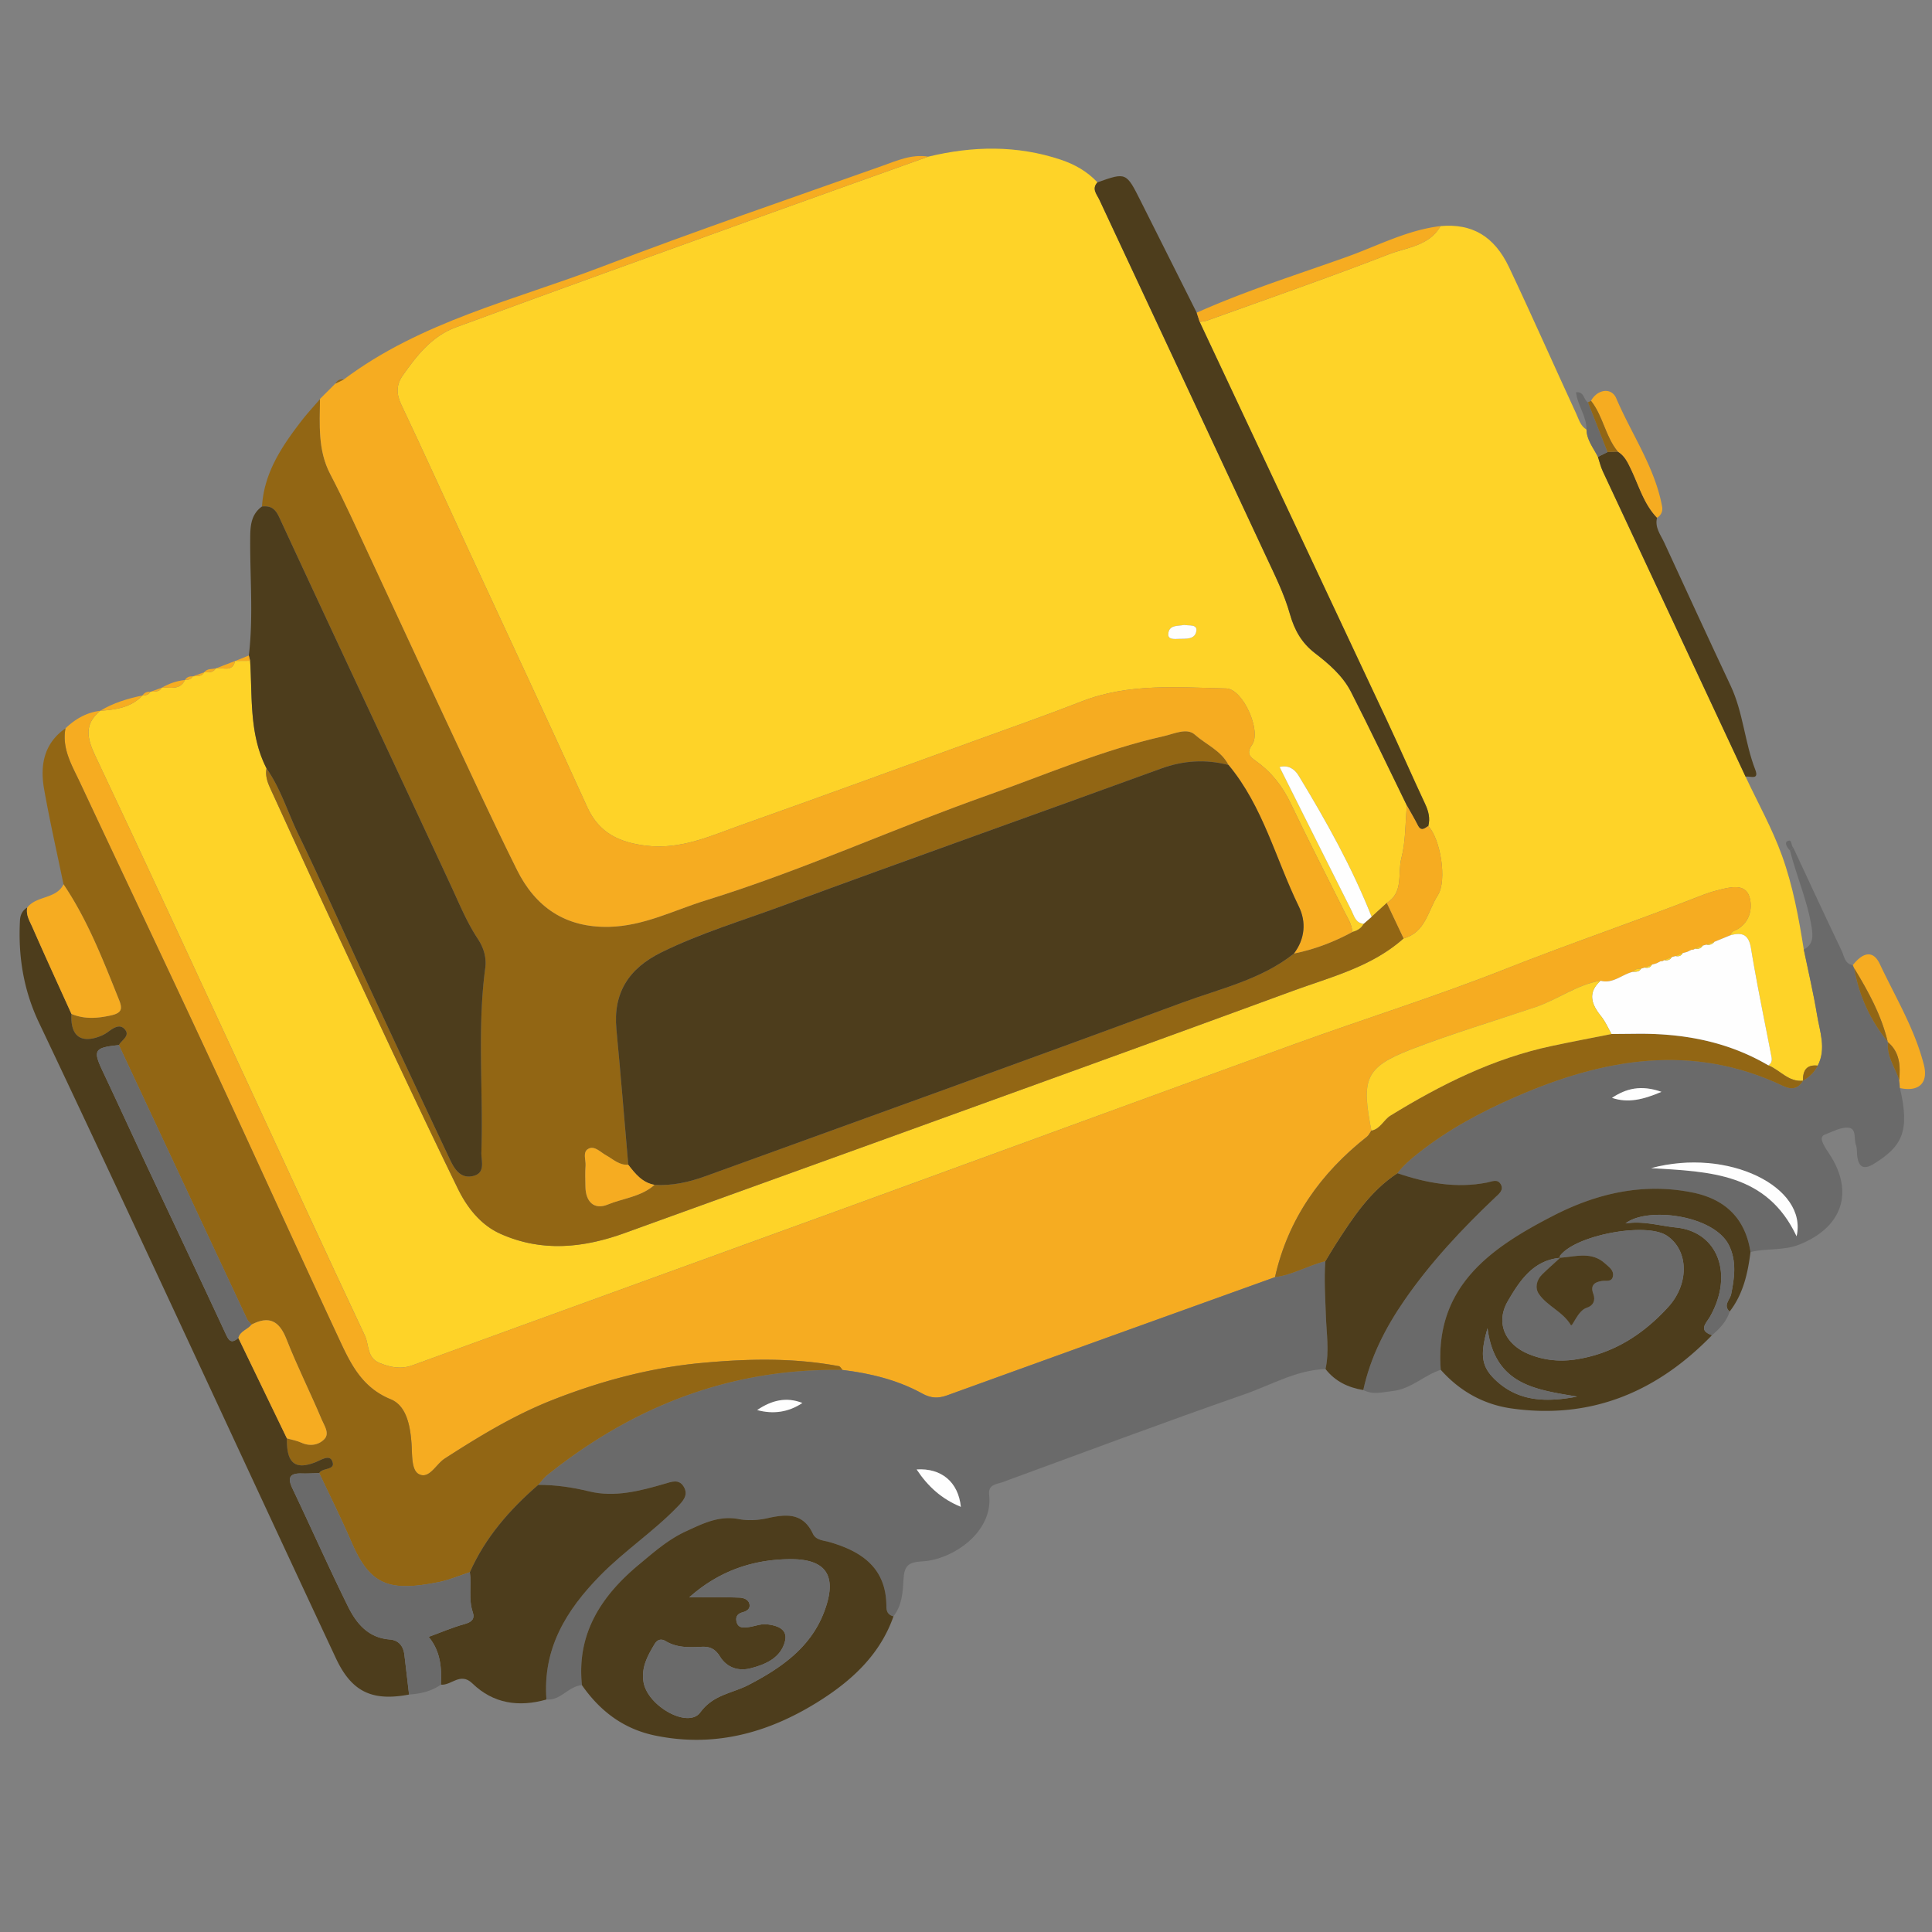 <?xml version="1.0" standalone="no"?><!DOCTYPE svg PUBLIC "-//W3C//DTD SVG 1.1//EN" "http://www.w3.org/Graphics/SVG/1.1/DTD/svg11.dtd"><svg class="icon" width="48px" height="48.00px" viewBox="0 0 1024 1024" version="1.1" xmlns="http://www.w3.org/2000/svg"><rect x="0" y="0" width="1024" height="1024" fill="#808080" stroke="none"/><path d="M491.98 83.044c23.556-5.692 46.98-6.168 70.252 1.6 7.456 2.492 14.052 6.244 19.44 12.012-3.224 3.456-0.328 6.352 1.016 9.228 29.372 62.888 58.856 125.724 88.172 188.632 4.704 10.092 9.788 20.204 12.78 30.844 2.44 8.66 6.32 15.452 13.256 20.784 7.54 5.8 14.82 12.08 19.172 20.588 10.18 19.916 19.772 40.132 29.604 60.224-0.864 9.344-0.6 18.98-2.924 27.944-2.06 7.944 1.348 17.996-7.72 23.684l-8.024 7.352c-10.372-26.232-24.088-50.748-38.672-74.796-1.916-3.156-5.204-5.936-10.148-4.62 12.884 25.748 25.452 50.924 38.112 76.068 1.452 2.892 2.152 6.716 6.504 7.008-1.256 2.528-3.5 3.696-6.076 4.412-0.1-3.928-2.276-7.072-3.932-10.396-9.552-19.18-19.38-38.216-28.58-57.556-4.36-9.176-10.236-16.78-18.42-22.596-3.492-2.472-5.32-4.132-2.116-8.824 5-7.324-4.912-29.552-13.788-29.748-25.652-0.548-51.556-2.876-76.428 6.82-19.264 7.504-38.776 14.364-58.216 21.408-40.472 14.672-80.908 29.452-121.484 43.836-16.504 5.852-32.668 13.508-51.1 11.304-13.964-1.672-25.036-6.444-31.38-20.416-20.744-45.732-42.076-91.192-63.152-136.772-11.816-25.56-23.412-51.224-35.472-76.668-2.664-5.612-2.644-10.42 0.732-15.272 7.428-10.676 15.62-21.008 28.16-25.624 55.04-20.26 110.232-40.104 165.392-60.024 28.316-10.224 56.688-20.292 85.04-30.436z m135.704 248.184c-3.288 0.684-8.14-0.272-8.476 4.828-0.208 3.128 3.464 2.62 5.656 2.56 3.616-0.108 8.528 0.472 9.232-4.156 0.556-3.692-3.74-2.74-6.412-3.232z" fill="#FED328" /><path d="M925.176 411.62c6.54 13.94 14.132 27.5 19.332 41.924 5.772 15.992 8.868 32.876 11.544 49.736 2.38 11.548 5.12 23.028 7.024 34.644 1.456 8.872 4.996 17.876 0.376 26.888-6.072-0.7-7.94 2.712-7.848 8.028l0.036-0.032c-7.684 0.796-12.152-5.64-18.368-8.148 1.652-1.036 2.02-2.556 1.672-4.364-3.692-19.24-7.712-38.42-10.9-57.748-1.26-7.612-5.004-8.512-11.144-6.756 0.608-0.772 1.064-1.948 1.856-2.264 8.632-3.448 10.42-12.028 8.456-18.276-2.312-7.36-10.684-4.964-16.988-3.356-2.952 0.756-5.868 1.732-8.708 2.848-34.28 13.464-69.188 25.228-103.456 38.792-36.796 14.564-74.676 26.364-111.908 39.86-79.032 28.652-157.932 57.668-236.924 86.424-76.788 27.96-153.648 55.732-230.412 83.752-6.284 2.292-11.668 1.208-17.528-1.12-6.928-2.752-5.584-9.664-7.888-14.548-21.1-44.792-41.72-89.816-62.544-134.736-26.68-57.568-53.216-115.196-80.34-172.552-4.392-9.276-6.076-16.724 2.572-23.864l0.024-0.008c8.232-0.652 16.336-1.64 22.436-8.152l0.028-0.012c1.664 0.008 3.168-0.312 4.088-1.904l0.212-0.048c2.144-0.196 4.536 0.292 5.876-2.124l0.028-0.012c4.42-0.312 9.564 1.532 12.228-4.068l0.028-0.016c1.664 0.016 3.168-0.312 4.088-1.9l0.208-0.048c2.148-0.188 4.54 0.296 5.88-2.12l0.032-0.012c2.252-0.008 4.644 0.384 6.096-2.028l0.028-0.008c3.62-0.792 8.752 2.352 10.248-3.948l0.176-0.044 7.784-0.056c1.22 19.26-0.564 38.98 8.676 57.024-0.728 3.884 0.508 7.352 2.096 10.808 10.344 22.476 20.516 45.036 31.004 67.444 22.58 48.24 44.952 96.576 68.288 144.44 4.752 9.748 11.916 19.22 22.604 23.996 22.004 9.844 44.072 7.492 66.084-0.488 47.744-17.312 95.548-34.464 143.3-51.756 70.048-25.372 140.136-50.624 210.068-76.32 20.528-7.548 42.268-12.836 59.24-28.016 11.624-3.108 12.9-14.72 18.12-22.84 5.152-8.016 1.284-30.124-5.028-36.712 1.08-4.156 0.104-7.888-1.7-11.74-6.88-14.696-13.364-29.572-20.252-44.26-33.024-70.412-66.132-140.788-99.208-211.172 1.328-0.24 2.724-0.3 3.972-0.748 32.08-11.568 64.32-22.72 96.092-35.06 9.62-3.736 21.504-4.392 27.604-15 16.568-1.476 28.428 5.196 36.348 21.924 12.168 25.7 23.644 51.736 35.568 77.556 1.38 2.98 2.24 6.484 5.424 8.376 0.112 5.62 3.728 9.772 6.052 14.472 0.844 2.556 1.448 5.228 2.584 7.656 25.192 53.932 50.428 107.86 75.664 161.792z" fill="#FED328" /><path d="M53.088 376.752c-8.648 7.14-6.964 14.584-2.572 23.864 27.124 57.356 53.66 114.988 80.34 172.552 20.824 44.916 41.444 89.94 62.544 134.736 2.3 4.884 0.96 11.792 7.888 14.548 5.864 2.328 11.248 3.416 17.528 1.12 76.764-28.02 153.624-55.788 230.412-83.752 78.992-28.756 157.892-57.772 236.924-86.424 37.232-13.496 75.108-25.296 111.908-39.86 34.268-13.564 69.176-25.332 103.456-38.792 2.84-1.116 5.752-2.092 8.708-2.848 6.304-1.608 14.676-4 16.988 3.356 1.964 6.248 0.176 14.828-8.456 18.276-0.792 0.316-1.248 1.492-1.856 2.264l-8.3 3.404c-1.384 0.492-2.764 0.976-4.144 1.46-0.656 0.176-1.316 0.36-1.976 0.544l-4.164 1.616a1.776 1.776 0 0 1-1.68 0.524l-2.408 1.176-2.376 0.632-3.74 1.56c-0.684 0.192-1.372 0.384-2.064 0.584l-4.072 1.596a1.872 1.872 0 0 1-1.744 0.556l-2.336 1.152-2.352 0.68-3.772 1.552c-0.668 0.204-1.34 0.408-2.008 0.604-1.608-0.076-3.104 0.16-4.12 1.616-5.864 1.264-10.612 6.552-17.32 4.752-12.564 2.072-22.748 10.016-34.54 13.992-21.964 7.412-44.232 14.056-65.832 22.4-24.824 9.592-26.3 16.028-21.088 43.044-0.776 1.096-1.356 2.456-2.372 3.26-24.556 19.376-41.772 43.528-48.724 74.42-57.896 20.836-115.808 41.632-173.652 62.612-4.852 1.756-8.656 1.624-13.316-0.928-13.1-7.196-27.452-10.684-42.228-12.488-0.652-0.692-1.216-1.868-1.972-2.008-24.184-4.564-48.696-3.944-72.86-1.696-27.212 2.544-53.704 9.644-79.276 19.756-20.2 7.992-38.604 19.212-56.74 30.904-4.652 3-8.196 11.108-13.696 8.26-4.06-2.104-3.504-10.212-3.908-16-0.644-9.248-2.512-20.196-11.024-23.672-15.892-6.48-21.748-19.864-27.992-33.26-23.08-49.5-45.592-99.268-68.632-148.788-22.476-48.312-45.376-96.432-67.992-144.68-4.28-9.132-9.812-18.028-7.776-28.904 5.2-4.94 11.136-8.404 18.384-9.272z" fill="#F6AC21" /><path d="M743.94 497.364c-16.972 15.18-38.716 20.472-59.244 28.016-69.928 25.696-140.02 50.948-210.068 76.32-47.752 17.292-95.556 34.444-143.3 51.756-22.012 7.98-44.08 10.332-66.084 0.488-10.688-4.776-17.852-14.248-22.604-23.996-23.336-47.868-45.708-96.204-68.288-144.44-10.488-22.408-20.66-44.968-31.004-67.444-1.588-3.452-2.824-6.924-2.096-10.808 7.484 10.656 11.18 23.16 16.784 34.728 11.82 24.396 22.804 49.188 34.232 73.776a18379.12 18379.12 0 0 0 46.108 98.584c2.308 4.892 5.404 10.376 11.996 9.044 7.308-1.476 4.608-8.048 4.764-12.708 1.092-32.536-2.296-65.152 2.056-97.62 0.756-5.652-0.896-10.824-3.96-15.468-5.824-8.82-9.764-18.528-14.192-28.064-30.272-65.188-60.904-130.212-91.088-195.436-2.164-4.676-4.592-6.108-9.088-5.648 1.068-17.828 10.488-31.832 20.9-45.34 3.084-4 6.544-7.704 9.832-11.544-0.104 13.504-1.236 26.964 5.444 39.756 7.7 14.732 14.5 29.932 21.54 45 13.18 28.212 26.18 56.504 39.396 84.692 12.536 26.736 24.868 53.572 38.008 80.004 9.836 19.796 25.656 30.724 48.756 30.236 18.484-0.396 34.464-8.816 51.48-14.08 50.856-15.712 99.248-37.968 149.332-55.712 30.916-10.944 61.124-24.068 93.28-31.272 5.404-1.216 12.208-4.572 16.416-0.836 5.968 5.3 14.012 8.496 17.884 16.104-12.152-3.132-23.896-2.416-35.84 1.94-66.74 24.332-133.708 48.02-200.344 72.62-21.568 7.964-43.684 14.564-64.424 24.776-17.116 8.428-25.672 21.328-23.816 40.788 2.284 23.908 4.208 47.848 6.284 71.764-4.82 0.344-8.024-2.952-11.816-5.048-2.856-1.576-5.852-4.952-8.984-3.584-3.672 1.604-1.596 6.004-1.84 9.172-0.284 3.692-0.112 7.424-0.06 11.14 0.124 7.984 4.64 12.38 11.812 9.428 8.28-3.396 17.776-4.116 24.808-10.452 9.308 0.584 18.232-1.416 26.856-4.544 84.332-30.556 168.728-60.932 252.856-92.036 20.164-7.448 41.74-12.14 59.16-26 10.912-2.192 21.176-6.12 30.94-11.4 2.576-0.72 4.816-1.888 6.084-4.416 1.4-1.216 2.796-2.44 4.196-3.664l8.028-7.352c2.976 6.264 5.94 12.524 8.908 18.78z" fill="#926614" /><path d="M651.136 405.448c-3.872-7.612-11.916-10.808-17.884-16.104-4.212-3.732-11.016-0.376-16.416 0.836-32.156 7.208-62.364 20.328-93.28 31.272-50.084 17.744-98.476 40-149.332 55.712-17.016 5.26-32.996 13.684-51.48 14.08-23.1 0.492-38.916-10.436-48.756-30.236-13.144-26.432-25.476-53.268-38.008-80.004-13.212-28.188-26.212-56.48-39.396-84.692-7.04-15.068-13.84-30.264-21.54-45-6.68-12.792-5.548-26.248-5.444-39.756l-0.004-0.12 2.004-1.996 0.04-0.048 2-1.992 0.044-0.044 2-2 0.044-0.044 2-1.996 0.016 0.004 4.408-2.144C223.108 170.372 272.68 159.08 319.276 141.26c49.032-18.752 98.74-35.756 148.228-53.308 7.84-2.784 15.708-6.376 24.48-4.916-28.348 10.144-56.72 20.216-85.036 30.44-55.16 19.92-110.352 39.764-165.392 60.024-12.54 4.616-20.732 14.948-28.16 25.624-3.372 4.848-3.396 9.66-0.732 15.272 12.064 25.444 23.656 51.108 35.472 76.668 21.076 45.58 42.408 91.044 63.152 136.772 6.34 13.972 17.416 18.744 31.38 20.416 18.432 2.208 34.596-5.448 51.1-11.304 40.576-14.384 81.012-29.164 121.484-43.836 19.436-7.044 38.948-13.904 58.216-21.408 24.876-9.696 50.776-7.368 76.428-6.82 8.88 0.192 18.788 22.42 13.788 29.748-3.204 4.692-1.376 6.352 2.116 8.824 8.188 5.816 14.064 13.416 18.42 22.596 9.2 19.34 19.028 38.376 28.58 57.556 1.656 3.324 3.832 6.468 3.932 10.396-9.764 5.284-20.032 9.212-30.94 11.404 5.924-7.796 6.588-16.828 2.608-24.964-12.256-25.068-18.916-52.96-37.264-74.996z" fill="#F6AC21" /><path d="M446.58 726.116c14.776 1.804 29.128 5.292 42.228 12.488 4.66 2.556 8.46 2.688 13.316 0.928 57.844-20.98 115.756-41.776 173.656-62.612 9.416-1.168 17.596-6.248 26.688-8.448-0.712 9.672-0.024 19.536 0.296 29.016 0.324 9.408 1.864 18.708-0.204 28.128-15.552 0.54-28.888 8.504-43.04 13.424-42.924 14.944-85.5 30.896-128.176 46.548-3.148 1.16-7.716 1.036-7.072 6.736 2.248 19.864-19.448 34.44-35.604 35.252-7.588 0.384-9.444 2.64-9.812 9.84-0.332 6.532-0.816 13.608-5.292 19.264-2.748-0.652-3.764-2.452-3.764-5.204 0.008-20.256-12.816-29.144-30.164-34.152-3.136-0.908-7.16-0.948-8.78-4.392-5.276-11.256-14.164-10.492-24.148-8.256-4.872 1.092-10.292 1.388-15.164 0.46-10.476-1.992-19.04 2.388-27.932 6.468-9.424 4.324-17.108 11.12-24.9 17.596-19.888 16.536-33.168 36.508-30.268 63.972-7.116 0.444-11.236 8.3-18.812 7.604-2.044-26.948 10.376-47.276 28.528-65.776 12.888-13.132 28.268-23.264 41-36.464 2.976-3.084 5.876-6.252 3.18-10.64-2.512-4.088-6.316-2.576-10.024-1.476-13.088 3.84-26.624 7.312-40.004 4.048-9.052-2.208-17.88-3.484-27.048-3.456 1.604-1.752 3.008-3.752 4.84-5.216 45.728-36.592 97.348-56.7 156.476-55.68z m62.688 72.536c-1.324-13.044-10.232-20.668-23.432-19.816 6.044 9.136 13.356 15.676 23.432 19.816z m-107.96-51.292c8.384 2.268 16.496 1.244 23.968-3.748-8.528-3.392-16.332-1.44-23.968 3.748z" fill="#6A6A6A" /><path d="M446.58 726.116c-59.124-1.02-110.748 19.084-156.476 55.684-1.832 1.464-3.236 3.464-4.836 5.216-15.092 13.068-28.028 27.824-36.228 46.288-5.452 1.768-10.796 4.088-16.38 5.212-26.248 5.284-36.46 1.852-46.328-21.076-5.332-12.388-11.404-24.46-17.144-36.672 1.604-3.076 9.156-1.272 6.82-6.512-1.516-3.416-5.932-0.356-8.968 0.816-10.752 4.152-15.228 0.34-15-12.716 2.564 0.744 5.264 1.196 7.676 2.288 4.58 2.084 9.14 1.272 12.176-1.86 2.98-3.076-0.068-7.248-1.396-10.412-6.004-14.3-13.012-28.196-18.676-42.624-3.832-9.76-9.256-12.528-18.508-7.688-0.832-1.024-1.916-1.932-2.456-3.092-22.648-48.344-45.248-96.708-67.852-145.064 1.436-2.72 6.208-4.892 3.092-8.396-2.692-3.028-6.096-0.596-8.896 1.46a18.496 18.496 0 0 1-4.408 2.364c-10.22 3.824-15.576-0.488-14.92-11.928 6.868 2.86 13.616 2.38 20.864 0.788 6.028-1.32 6.188-3.684 4.32-8.328-8.448-21.028-16.584-42.2-29.388-61.132-3.468-16.8-7.288-33.532-10.28-50.412-2.232-12.596-0.2-24.248 11.32-32.292-2.036 10.868 3.496 19.764 7.776 28.896 22.612 48.248 45.512 96.368 67.992 144.68 23.04 49.52 45.556 99.288 68.632 148.788 6.248 13.4 12.1 26.78 27.992 33.26 8.512 3.476 10.384 14.424 11.024 23.672 0.404 5.788-0.156 13.896 3.908 16 5.5 2.848 9.044-5.26 13.696-8.26 18.136-11.692 36.536-22.912 56.74-30.904 25.572-10.112 52.064-17.216 79.276-19.756 24.168-2.248 48.676-2.868 72.86 1.696 0.756 0.148 1.32 1.324 1.976 2.016z" fill="#926614" /><path d="M963.448 564.812c4.62-9.012 1.084-18.016-0.376-26.888-1.904-11.616-4.644-23.096-7.024-34.644 5.136-2.756 4.916-7.112 4.116-12.088-2.24-13.912-7.984-26.8-11.412-40.356l1.748-1.528c8.528 18.268 16.968 36.576 25.68 54.756 1.328 2.776 1.548 6.84 5.844 7.468 0.252 0.544 0.504 1.096 0.74 1.652 2.492 14.548 8.484 27.504 17.752 38.96l0.116 0.216c-0.78 7.516 3.8 13.432 5.98 20.072l0.396 4.264c5.416 23.032 1.072 30.852-13.636 40.06-5.924 3.716-8.472 1.54-9.072-4.708-0.164-1.684 0.02-3.512-0.572-5.032-1.248-3.24 0.4-8.868-3.952-9.304-4.004-0.4-8.38 2.056-12.456 3.596-2.664 1.012-1.74 3.316-0.88 5.128 0.872 1.812 2.036 3.5 3.148 5.188 13.316 20.248 6.912 38.912-15.924 48.024-8.48 3.38-17.396 1.82-25.876 3.968-2.712-17.624-13.148-28.004-30.748-31.568-26.176-5.296-50.824 0.512-73.652 12.244-33.12 17.02-63.12 37.504-59.76 81.728-8.888 2.888-15.728 10.2-25.58 11.264-5.288 0.58-10.392 2.124-15.48-0.54 3.76-17.424 11.784-33.068 21.752-47.512 13.852-20.084 30.52-37.86 48.228-54.648 1.896-1.792 4.612-3.784 2.916-6.84-1.716-3.084-4.64-1.504-7.252-0.984-16.352 3.224-32.084 0.312-47.568-4.94 3.112-4.072 6.916-7.324 10.952-10.528 15.8-12.56 33.38-21.956 51.752-29.964 46.528-20.284 93.596-28.704 141.876-5.688 4.412 2.1 7.84 1.436 10.416-2.832l-0.036 0.032c3.368-1.928 6.092-4.504 7.844-8.028z m-88.312 54.328c31.26 1.86 61.4 2.664 77.096 36.124 6.012-26.044-36.164-47.168-77.096-36.124z m5.492-40.444c-10.94-3.836-18.772-1.74-26.248 3.188 8.456 2.852 16.324 1.016 26.248-3.188z" fill="#6A6A6A" /><path d="M138.868 268.444c4.496-0.46 6.924 0.972 9.088 5.648 30.184 65.228 60.816 130.248 91.088 195.436 4.424 9.536 8.368 19.244 14.192 28.064 3.064 4.644 4.72 9.82 3.96 15.468-4.352 32.468-0.964 65.084-2.056 97.62-0.16 4.66 2.54 11.232-4.764 12.708-6.588 1.332-9.684-4.152-11.996-9.044a17935.144 17935.144 0 0 1-46.108-98.584c-11.428-24.588-22.412-49.384-34.232-73.776-5.604-11.568-9.3-24.072-16.784-34.728-9.24-18.044-7.46-37.764-8.676-57.032l-0.692-2.812c2.484-20.928 0.52-41.916 0.732-62.872 0.052-6.312 0.664-12.08 6.248-16.096zM308.444 893.18c-2.9-27.464 10.38-47.436 30.268-63.972 7.792-6.476 15.476-13.272 24.9-17.596 8.892-4.084 17.456-8.46 27.932-6.468 4.872 0.924 10.288 0.632 15.164-0.46 9.988-2.236 18.872-3 24.148 8.256 1.62 3.44 5.644 3.484 8.78 4.392 17.348 5.008 30.172 13.896 30.164 34.152 0 2.752 1.016 4.552 3.764 5.204-6.936 19.832-21.388 33.412-38.372 44.288-26.792 17.156-55.756 25.508-87.868 18.916-16.804-3.46-29.272-12.932-38.88-26.712z m56.864-46.548c9.744 0 18.168-0.2 26.576 0.136 2.076 0.084 5.048 0.908 5.404 3.796 0.296 2.392-1.732 3.456-3.788 4.012-2.916 0.776-3.812 2.724-2.996 5.404 0.928 3.06 3.664 2.708 5.948 2.46 3.34-0.36 6.724-1.888 9.936-1.54 5.12 0.56 11.368 2.336 9.66 9.012-2.24 8.756-10.124 12.26-18.288 14.332-6.752 1.708-12.672-0.616-16.18-6.284-2.592-4.192-5.5-5.36-9.94-5.112-6.452 0.356-12.912 0.532-18.816-3.016-2.34-1.408-4.392-0.952-5.964 1.688-3.668 6.168-7.032 12.248-5.8 19.932 2.052 12.808 23.668 24.968 30.116 16.136 6.912-9.472 16.948-10.068 25.508-14.508 17.224-8.928 32.756-19.696 39.956-38.32 7.332-18.964 1.952-28.56-18.048-28.376-19.192 0.176-37.292 5.996-53.284 20.248zM37.876 537.412c-0.656 11.44 4.7 15.752 14.92 11.928a18.496 18.496 0 0 0 4.408-2.364c2.8-2.06 6.2-4.488 8.896-1.46 3.116 3.504-1.656 5.676-3.088 8.4-13.104 1.332-13.864 2.696-8.568 13.896 7.804 16.492 15.372 33.088 23.128 49.604 13.944 29.7 28.032 59.324 41.828 89.088 1.752 3.784 2.932 6.124 6.932 2.648l25.72 53.208c-0.232 13.056 4.248 16.868 14.996 12.716 3.032-1.172 7.448-4.232 8.968-0.816 2.332 5.24-5.216 3.436-6.82 6.512-3.052 0.08-6.116 0.288-9.168 0.192-6.316-0.204-7.852 2.036-5.032 7.948 9.932 20.832 19.268 41.96 29.496 62.64 4.412 8.92 10.704 16.572 22.088 17.408 4.636 0.344 7.2 3.416 7.752 8.048 0.84 7.044 1.652 14.088 2.48 21.136-19.48 3.676-30.388-1.32-38.768-19.224-32.368-69.132-64.4-138.424-96.664-207.616-20.124-43.156-40.3-86.292-60.732-129.304-8.228-17.312-11.108-35.42-10.048-54.34 0.156-2.76 1.32-5.168 3.856-6.656-0.844 3.964 1.32 7.252 2.756 10.532 6.732 15.36 13.752 30.596 20.664 45.876zM763.632 726.02c-3.36-44.224 26.64-64.708 59.76-81.728 22.828-11.732 47.476-17.54 73.652-12.244 17.596 3.564 28.036 13.94 30.748 31.568-1.416 11.308-3.864 22.252-11.048 31.54-3.66-3.336 0.196-6.244 0.788-9.164 1.776-8.752 2.968-17.44-1.056-25.784-7.848-16.296-43.564-20.74-54.908-11.772 9.536-1.472 18.068 1.288 26.744 2.168 22.284 2.252 30.648 24.828 18.116 47.108-2.052 3.656-6.628 7.352 0.96 9.984-29.176 30.048-64.076 44.788-106.272 38.808-14.792-2.096-27.44-9.168-37.484-20.484z m63.256-59.348c-14.388 1.32-21.488 12.32-27.66 22.864-6.676 11.388-1.652 22.864 10.82 28.072 7.8 3.256 16.116 4.236 24.68 2.988 20.08-2.924 36.072-13.196 49.416-27.792 11.42-12.504 10.828-30.188-0.64-37.848-11.036-7.376-48.564-0.312-56.696 10.7-0.148 0.196 0.076 0.66 0.116 0.992l-0.036 0.024z m9 73.56c-21.524-3.7-43.54-5.88-47.468-36.244-4.168 14.404-3.14 20.444 4.196 27.432 12.448 11.84 27.568 11.76 43.272 8.812z" fill="#4D3D1C" /><path d="M249.04 833.304c8.196-18.464 21.132-33.224 36.228-46.288 9.164-0.028 17.992 1.248 27.044 3.456 13.38 3.264 26.916-0.208 40.004-4.048 3.712-1.096 7.512-2.612 10.024 1.476 2.696 4.388-0.204 7.56-3.18 10.64-12.732 13.2-28.112 23.332-41 36.464-18.152 18.5-30.572 38.828-28.528 65.776-14.604 4.144-28.156 2.22-39.248-8.528-6.408-6.204-11.148 1.216-16.696 0.656 0.468-8.908-0.132-17.584-6.472-25.344 6.812-2.48 12.74-5.056 18.912-6.744 3.736-1.016 5.692-2.656 4.468-6.268-2.38-6.992-0.608-14.204-1.556-21.248zM635.872 170.64c33.076 70.388 66.184 140.76 99.208 211.172 6.892 14.692 13.376 29.568 20.252 44.26 1.804 3.852 2.776 7.584 1.7 11.74-1.94 1.264-3.816 3.076-5.564-0.384-1.792-3.56-3.852-6.984-5.792-10.472-9.832-20.092-19.424-40.308-29.604-60.224-4.352-8.508-11.632-14.788-19.172-20.588-6.936-5.332-10.816-12.124-13.256-20.784-2.992-10.64-8.08-20.752-12.78-30.844-29.316-62.912-58.8-125.748-88.172-188.632-1.344-2.876-4.24-5.772-1.016-9.228 15.252-5.408 15.24-5.404 23.004 10.092 9.856 19.668 19.736 39.32 29.6 58.98l1.592 4.912zM740.644 621.82c15.48 5.252 31.216 8.164 47.568 4.94 2.612-0.52 5.54-2.096 7.252 0.984 1.7 3.056-1.02 5.048-2.916 6.84-17.708 16.788-34.376 34.564-48.228 54.648-9.964 14.444-17.988 30.084-21.752 47.512-8.016-1.296-14.92-4.592-20.016-11.128 2.068-9.42 0.528-18.724 0.204-28.128-0.32-9.48-1.008-19.344-0.3-29.012 1.732-2.848 3.4-5.736 5.192-8.54 9.172-14.288 18.408-28.52 32.996-38.116z" fill="#4D3D1C" /><path d="M249.04 833.304c0.948 7.044-0.824 14.252 1.556 21.252 1.228 3.612-0.732 5.252-4.468 6.268-6.172 1.688-12.1 4.26-18.912 6.744 6.34 7.756 6.94 16.436 6.472 25.344-5.072 3.536-10.828 4.856-16.88 5.228-0.828-7.048-1.64-14.092-2.48-21.136-0.552-4.628-3.116-7.704-7.752-8.048-11.384-0.836-17.676-8.484-22.088-17.408-10.224-20.68-19.564-41.808-29.496-62.64-2.82-5.916-1.284-8.152 5.032-7.948 3.048 0.096 6.112-0.112 9.168-0.192 5.74 12.212 11.812 24.284 17.144 36.672 9.868 22.924 20.076 26.36 46.328 21.076 5.584-1.12 10.924-3.44 16.376-5.212z" fill="#6A6A6A" /><path d="M925.176 411.62c-25.236-53.932-50.472-107.86-75.656-161.808-1.136-2.428-1.744-5.1-2.584-7.664l5.08-2.54 5.484-0.236c3.684 2.232 5.284 5.828 7.08 9.584 4.144 8.696 6.76 18.248 13.692 25.452-1.328 5.168 1.912 9.052 3.844 13.248 11.668 25.308 23.316 50.628 35.18 75.852 6.648 14.152 7.412 29.968 13.02 44.42 2.236 5.792-2.796 3.296-5.14 3.692z" fill="#4D3D1C" /><path d="M37.876 537.412c-6.916-15.276-13.932-30.516-20.66-45.876-1.436-3.28-3.604-6.568-2.756-10.532 4.936-6.404 15.28-4.364 19.216-12.292 12.804 18.96 20.94 40.132 29.388 61.16 1.868 4.644 1.708 7.008-4.32 8.328-7.248 1.588-14 2.068-20.868-0.788zM1007.012 576.696c-0.128-1.42-0.26-2.844-0.396-4.26 0.668-7.48 0.376-14.684-5.98-20.076l-0.116-0.216c-3.36-14.148-10.288-26.676-17.752-38.96a50.752 50.752 0 0 0-0.74-1.652c5.592-7.108 10.888-7.856 14.312-0.584 8.28 17.592 18.52 34.412 23.36 53.464 2.46 9.684-2.784 14.436-12.688 12.284zM635.872 170.64l-1.592-4.912c25.872-11.596 52.916-20.06 79.56-29.58 16.404-5.864 32.04-14.252 49.708-16.32-6.1 10.608-17.984 11.264-27.604 15-31.772 12.34-64.016 23.496-96.092 35.06-1.26 0.452-2.652 0.512-3.98 0.752zM878.264 274.412c-6.928-7.204-9.548-16.756-13.692-25.452-1.792-3.756-3.396-7.352-7.076-9.576-6.608-7.992-7.828-18.836-14.232-26.944 3.328-6.06 10.796-7.376 13.4-1.28 8.136 19.064 20.412 36.42 24.276 57.268 0.464 2.472-0.408 4.604-2.676 5.984z" fill="#F6AC21" /><path d="M907.396 707.696c-7.588-2.632-3.012-6.328-0.96-9.984 12.532-22.28 4.168-44.856-18.116-47.108-8.676-0.88-17.208-3.64-26.744-2.168 11.344-8.964 47.06-4.524 54.908 11.772 4.024 8.344 2.832 17.032 1.056 25.784-0.592 2.92-4.448 5.828-0.788 9.164-1.608 5.308-5.328 9.036-9.356 12.54zM852.012 239.612l-5.08 2.54c-2.324-4.692-5.936-8.848-6.052-14.468 0.1-7.016-4.752-12.764-5.56-19.784 4.528-0.468 3.912 4.132 6.332 5.34l10.36 26.372z" fill="#6A6A6A" /><path d="M852.012 239.612l-10.356-26.368c0.54-0.264 1.08-0.532 1.612-0.804 6.404 8.108 7.62 18.952 14.232 26.944-1.836 0.072-3.656 0.148-5.488 0.228z" fill="#926614" /><path d="M75.548 368.592c-6.1 6.512-14.204 7.5-22.436 8.152 6.932-4.22 14.58-6.472 22.436-8.152zM98.004 360.42c-2.664 5.6-7.804 3.752-12.228 4.068 3.808-2.176 7.848-3.636 12.228-4.068zM124.612 350.336c-1.496 6.304-6.628 3.156-10.248 3.948l10.248-3.948zM131.88 347.42l0.692 2.816-7.784 0.056 7.092-2.872zM114.336 354.292c-1.456 2.416-3.844 2.02-6.096 2.028 1.576-2.052 3.984-1.6 6.096-2.028zM108.208 356.336c-1.34 2.416-3.732 1.932-5.88 2.12l5.88-2.12zM85.752 364.5c-1.34 2.416-3.732 1.928-5.876 2.124l5.876-2.124z" fill="#F6AC21" /><path d="M948.756 450.836c-1.384-1.476-3.16-4.012-1.46-4.972 2.684-1.516 1.856 2.436 3.204 3.444l-1.744 1.528z" fill="#6A6A6A" /><path d="M79.664 366.676c-0.92 1.588-2.428 1.912-4.088 1.904 0.952-1.52 2.364-2.044 4.088-1.904z" fill="#F6AC21" /><path d="M182.148 201.18l-4.408 2.144c1.004-1.68 2.364-2.612 4.408-2.144z" fill="#926614" /><path d="M102.124 358.504c-0.92 1.588-2.424 1.916-4.088 1.9 0.948-1.512 2.364-2.04 4.088-1.9z" fill="#F6AC21" /><path d="M173.64 207.404l-2 1.992 2-1.992zM171.596 209.44l-2.004 1.996 2.004-1.996zM175.68 205.36l-2 2 2-2zM177.724 203.32l-2 1.996 2-1.996z" fill="#926614" /><path d="M745.676 426.956c1.94 3.488 4 6.912 5.792 10.472 1.748 3.46 3.62 1.648 5.564 0.384 6.312 6.588 10.18 28.696 5.028 36.712-5.224 8.12-6.496 19.732-18.12 22.84-2.964-6.256-5.928-12.516-8.904-18.776 9.064-5.692 5.656-15.74 7.716-23.684 2.324-8.968 2.06-18.604 2.924-27.948z" fill="#F6AC21" /><path d="M727.008 485.94l-4.196 3.664c-4.36-0.292-5.06-4.116-6.512-7.008-12.66-25.144-25.232-50.324-38.112-76.068 4.944-1.316 8.236 1.464 10.148 4.62 14.58 24.044 28.3 48.56 38.672 74.792zM627.684 331.228c2.672 0.496 6.968-0.46 6.412 3.232-0.704 4.624-5.612 4.044-9.232 4.156-2.192 0.06-5.864 0.568-5.656-2.56 0.336-5.1 5.188-4.144 8.476-4.828z" fill="#FEFEFE" /><path d="M740.644 621.82c-14.588 9.592-23.824 23.828-32.992 38.116-1.792 2.804-3.46 5.692-5.192 8.54-9.084 2.2-17.264 7.276-26.684 8.444 6.944-30.896 24.164-55.048 48.72-74.42 1.016-0.804 1.592-2.164 2.372-3.26 4.764-0.908 6.48-5.736 10.08-7.944 26.768-16.46 54.688-30.392 85.732-36.956 10.468-2.22 20.98-4.208 31.476-6.296 4.384-0.04 8.772-0.072 13.152-0.116 24.728-0.28 48.348 4.036 69.964 16.74 6.216 2.508 10.684 8.944 18.368 8.148-2.576 4.268-6.004 4.932-10.416 2.832-48.276-23.016-95.348-14.596-141.876 5.688-18.372 8.008-35.948 17.408-51.752 29.964-4.036 3.196-7.84 6.452-10.952 10.52z" fill="#926614" /><path d="M937.268 564.66c-21.616-12.704-45.24-17.02-69.964-16.74-4.38 0.048-8.768 0.08-13.16 0.116-1.824-3.152-3.276-6.588-5.532-9.392-5.12-6.352-7.332-12.444-0.284-18.844 6.708 1.796 11.456-3.488 17.32-4.752 1.588 0 3.204 0.072 4.12-1.616l2.008-0.604c1.608 0.352 2.948 0.016 3.772-1.552l2.36-0.68 2.328-1.152a1.864 1.864 0 0 0 1.744-0.556c1.672 0.26 3.14 0.008 4.072-1.596l2.068-0.584c1.6 0.332 2.92-0.012 3.736-1.56l2.376-0.632 2.408-1.176a1.784 1.784 0 0 0 1.684-0.524c1.692 0.248 3.2 0.008 4.16-1.616 0.66-0.184 1.32-0.368 1.98-0.544 1.676 0.352 3.06-0.12 4.14-1.46l8.3-3.404c6.14-1.756 9.884-0.856 11.144 6.756 3.188 19.328 7.208 38.508 10.9 57.748 0.34 1.808-0.028 3.328-1.68 4.364z" fill="#FEFEFE" /><path d="M963.448 564.812c-1.752 3.524-4.476 6.096-7.848 8.028-0.092-5.316 1.78-8.728 7.848-8.028z" fill="#926614" /><path d="M848.328 519.804c-7.048 6.4-4.836 12.492 0.284 18.844 2.252 2.8 3.708 6.24 5.532 9.392-10.488 2.088-21 4.08-31.468 6.296-31.044 6.568-58.96 20.496-85.732 36.956-3.596 2.212-5.312 7.04-10.08 7.944-5.212-27.016-3.736-33.448 21.088-43.044 21.6-8.344 43.868-14.988 65.832-22.4 11.8-3.972 21.98-11.916 34.544-13.988zM902.476 501.204c-0.96 1.624-2.468 1.864-4.16 1.616l4.16-1.616zM908.596 499.196c-1.084 1.34-2.464 1.812-4.14 1.46 1.376-0.484 2.76-0.968 4.14-1.46zM891.852 505.152c-0.812 1.548-2.132 1.892-3.736 1.56l3.736-1.56zM886.052 507.292c-0.928 1.608-2.4 1.86-4.072 1.596l4.072-1.596zM875.552 511.276c-0.824 1.568-2.164 1.904-3.772 1.552l3.772-1.552zM869.768 513.432c-0.916 1.688-2.532 1.616-4.12 1.616 1.016-1.456 2.512-1.688 4.12-1.616zM896.632 503.34l-2.408 1.176c0.808-0.392 1.608-0.78 2.408-1.176zM880.24 509.444l-2.328 1.152 2.328-1.152z" fill="#FED328" /><path d="M651.136 405.448c18.348 22.036 25.008 49.928 37.26 75.004 3.98 8.136 3.316 17.168-2.608 24.964-17.42 13.856-38.996 18.548-59.16 26-84.128 31.1-168.524 61.48-252.856 92.036-8.628 3.128-17.552 5.128-26.856 4.54-6.48-1.144-10.228-5.864-13.92-10.652-2.076-23.916-4-47.86-6.284-71.764-1.856-19.46 6.7-32.36 23.816-40.788 20.744-10.212 42.86-16.812 64.424-24.776 66.636-24.596 133.604-48.288 200.344-72.62 11.948-4.364 23.688-5.076 35.84-1.944z" fill="#4D3D1C" /><path d="M332.996 617.336c3.692 4.788 7.44 9.508 13.92 10.652-7.032 6.34-16.528 7.064-24.808 10.456-7.172 2.948-11.688-1.444-11.812-9.428-0.056-3.716-0.228-7.448 0.06-11.14 0.248-3.168-1.832-7.568 1.84-9.172 3.132-1.368 6.128 2.012 8.984 3.584 3.792 2.096 6.996 5.392 11.816 5.048z" fill="#F6AC21" /><path d="M509.268 798.652c-10.08-4.14-17.392-10.68-23.432-19.816 13.204-0.852 22.108 6.772 23.432 19.816zM401.308 747.36c7.64-5.188 15.44-7.14 23.968-3.748-7.472 4.988-15.588 6.016-23.968 3.748z" fill="#FEFEFE" /><path d="M126.332 709.152c-4 3.476-5.18 1.136-6.932-2.648-13.792-29.764-27.884-59.392-41.828-89.088-7.752-16.516-15.324-33.112-23.128-49.604-5.3-11.2-4.54-12.564 8.568-13.896 22.604 48.352 45.2 96.716 67.848 145.06 0.544 1.16 1.624 2.072 2.456 3.084-2.028 2.66-6.036 3.372-6.984 7.092z" fill="#6A6A6A" /><path d="M126.332 709.152c0.952-3.72 4.96-4.432 6.988-7.092 9.252-4.832 14.676-2.068 18.508 7.696 5.664 14.428 12.668 28.324 18.676 42.624 1.328 3.16 4.376 7.336 1.396 10.412-3.036 3.132-7.596 3.94-12.176 1.86-2.412-1.092-5.112-1.548-7.676-2.288l-25.716-53.212z" fill="#F6AC21" /><path d="M875.136 619.14c40.928-11.044 83.104 10.08 77.096 36.124-15.696-33.46-45.832-34.264-77.096-36.124zM880.628 578.696c-9.924 4.204-17.792 6.04-26.248 3.188 7.476-4.928 15.308-7.024 26.248-3.188z" fill="#FEFEFE" /><path d="M982.764 513.184c7.464 12.284 14.396 24.812 17.752 38.96-9.268-11.456-15.26-24.412-17.752-38.96zM1000.636 552.36c6.356 5.392 6.648 12.592 5.98 20.076-2.18-6.644-6.76-12.56-5.98-20.076z" fill="#926614" /><path d="M365.308 846.632c15.996-14.252 34.092-20.076 53.288-20.248 20-0.184 25.38 9.412 18.048 28.376-7.2 18.624-22.732 29.392-39.956 38.32-8.56 4.44-18.596 5.036-25.508 14.508-6.448 8.832-28.068-3.328-30.116-16.136-1.232-7.684 2.128-13.764 5.8-19.932 1.572-2.64 3.624-3.092 5.964-1.688 5.904 3.548 12.364 3.372 18.816 3.016 4.44-0.248 7.348 0.92 9.94 5.112 3.508 5.668 9.424 7.992 16.18 6.284 8.164-2.072 16.048-5.576 18.288-14.332 1.712-6.676-4.54-8.452-9.66-9.012-3.212-0.348-6.596 1.18-9.936 1.54-2.284 0.248-5.016 0.596-5.948-2.46-0.816-2.68 0.084-4.624 2.996-5.404 2.056-0.556 4.084-1.62 3.788-4.012-0.356-2.892-3.328-3.716-5.404-3.796-8.412-0.336-16.84-0.136-26.58-0.136zM826.92 666.644c-0.044-0.332-0.264-0.796-0.116-0.992 8.132-11.012 45.66-18.076 56.696-10.7 11.468 7.66 12.064 25.344 0.64 37.848-13.344 14.596-29.336 24.868-49.416 27.792-8.564 1.248-16.88 0.268-24.68-2.988-12.472-5.208-17.496-16.684-10.82-28.072 6.172-10.544 13.272-21.544 27.66-22.864-3.188 2.936-6.448 5.792-9.544 8.82-3.004 2.948-3.848 7.14-1.752 10.256 4.4 6.528 12.62 9.308 16.972 16.552 0.832 1.388 3.536-7.672 8.568-9.224 3.24-1.004 4.688-3.792 3.344-7.336-1.708-4.52 0.664-6.24 4.648-6.828 2.192-0.32 5.204 0.764 5.776-2.552 0.536-3.1-2.04-4.7-4.028-6.544-7.252-6.744-15.748-3.732-23.948-3.168zM835.888 740.232c-15.704 2.948-30.824 3.032-43.272-8.808-7.336-6.988-8.364-13.032-4.196-27.432 3.928 30.36 25.944 32.54 47.468 36.24z" fill="#6A6A6A" /><path d="M826.92 666.644c8.2-0.568 16.696-3.58 23.952 3.176 1.988 1.844 4.564 3.44 4.028 6.544-0.576 3.316-3.584 2.232-5.776 2.552-3.984 0.588-6.356 2.308-4.648 6.828 1.344 3.544-0.104 6.332-3.344 7.336-5.032 1.552-7.736 10.608-8.568 9.224-4.352-7.244-12.576-10.024-16.972-16.552-2.096-3.116-1.252-7.308 1.752-10.256 3.092-3.028 6.356-5.884 9.544-8.82l0.032-0.032z" fill="#4D3D1C" /></svg>